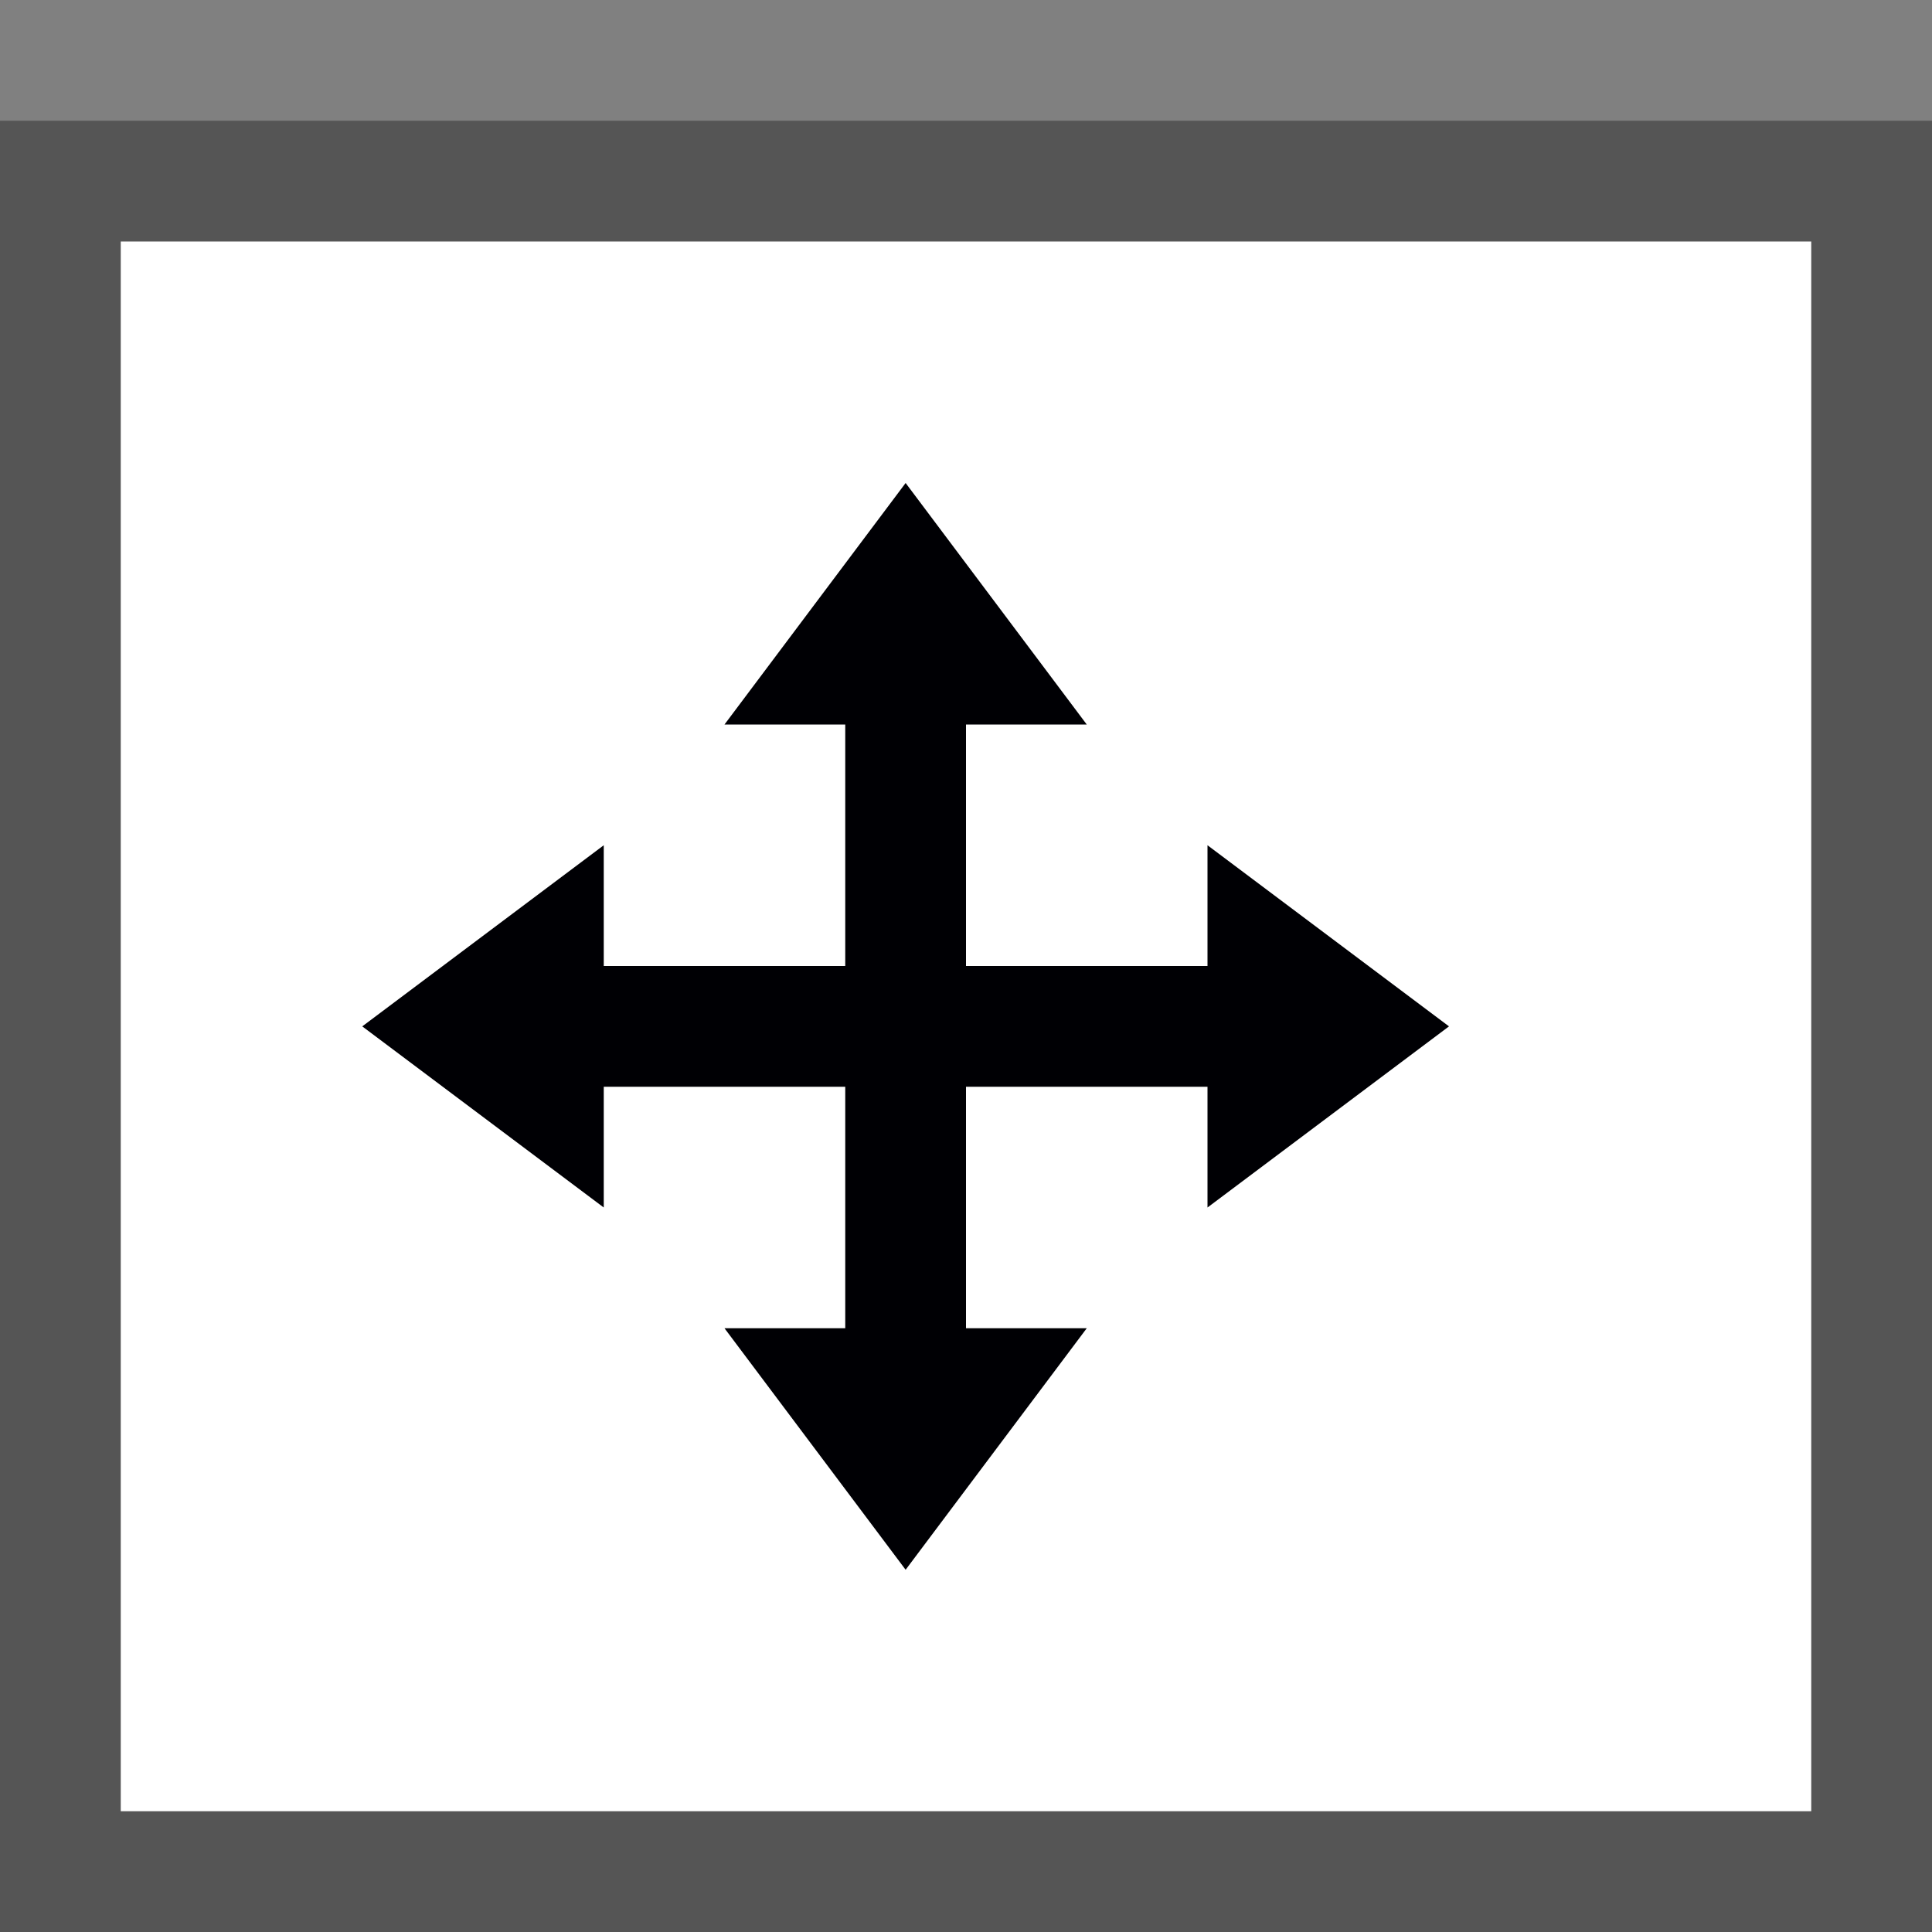 <?xml version="1.0" encoding="UTF-8" standalone="no"?>
<svg
   xmlns:dc="http://purl.org/dc/elements/1.1/"
   xmlns:cc="http://creativecommons.org/ns#"
   xmlns:rdf="http://www.w3.org/1999/02/22-rdf-syntax-ns#"
   xmlns:svg="http://www.w3.org/2000/svg"
   xmlns="http://www.w3.org/2000/svg"
   xmlns:sodipodi="http://sodipodi.sourceforge.net/DTD/sodipodi-0.dtd"
   xmlns:inkscape="http://www.inkscape.org/namespaces/inkscape"
   viewBox="0 0 16 16"
   version="1.1"
   id="svg10"
   sodipodi:docname="04PanSlider.svg"
   inkscape:version="0.92.4 (5da689c313, 2019-01-14)"
   inkscape:export-filename="C:\Users\Kalama\Documents\GitHub\CodeLab-bb\Icons\04PanSlider.32.png"
   inkscape:export-xdpi="192"
   inkscape:export-ydpi="192"><rect x="0" y="0" width="16" height="16" fill="#808080" stroke="none"/>
<defs
   id="defs14">
  <inkscape:path-effect
     effect="bspline"
     id="path-effect855"
     is_visible="true"
     weight="33.333"
     steps="2"
     helper_size="0"
     apply_no_weight="true"
     apply_with_weight="true"
     only_selected="false" />
  <inkscape:path-effect
     effect="bspline"
     id="path-effect851"
     is_visible="true"
     weight="33.333"
     steps="2"
     helper_size="0"
     apply_no_weight="true"
     apply_with_weight="true"
     only_selected="false" />
  <inkscape:path-effect
     effect="bspline"
     id="path-effect847"
     is_visible="true"
     weight="33.333"
     steps="2"
     helper_size="0"
     apply_no_weight="true"
     apply_with_weight="true"
     only_selected="false" />
</defs>
<sodipodi:namedview
   pagecolor="#ffffff"
   bordercolor="#666666"
   borderopacity="1"
   objecttolerance="10"
   gridtolerance="10"
   guidetolerance="10"
   inkscape:pageopacity="0"
   inkscape:pageshadow="2"
   inkscape:window-width="1920"
   inkscape:window-height="1018"
   id="namedview12"
   showgrid="false"
   showguides="false"
   inkscape:zoom="32"
   inkscape:cx="16.096038"
   inkscape:cy="7.2813771"
   inkscape:window-x="-8"
   inkscape:window-y="-8"
   inkscape:window-maximized="1"
   inkscape:current-layer="svg10" />









     /&amp;gt;
 <path
   style="fill:#ffffff;fill-opacity:1;stroke:#555555;stroke-width:1px;stroke-linecap:butt;stroke-linejoin:miter;stroke-opacity:1"
   d="m 0.5,1.5 h 15 v 14 h -15 z"
   id="path830"
   inkscape:connector-curvature="0"
   sodipodi:nodetypes="ccccc" />
<path
   style="fill:#000004;fill-opacity:1;stroke:none;stroke-width:1px;stroke-linecap:butt;stroke-linejoin:miter;stroke-opacity:1"
   d="M 7.5,4 9,6 H 8 v 2 h 2 V 7 L 12,8.5 10,10 V 9 H 8 v 2 H 9 L 7.5,13 6,11 H 7 V 9 H 5 v 1 L 3,8.5 5,7 V 8 H 7 V 6 H 6 Z"
   id="path832"
   inkscape:connector-curvature="0"
   sodipodi:nodetypes="ccccccccccccccccccccccccc" />
</svg>
